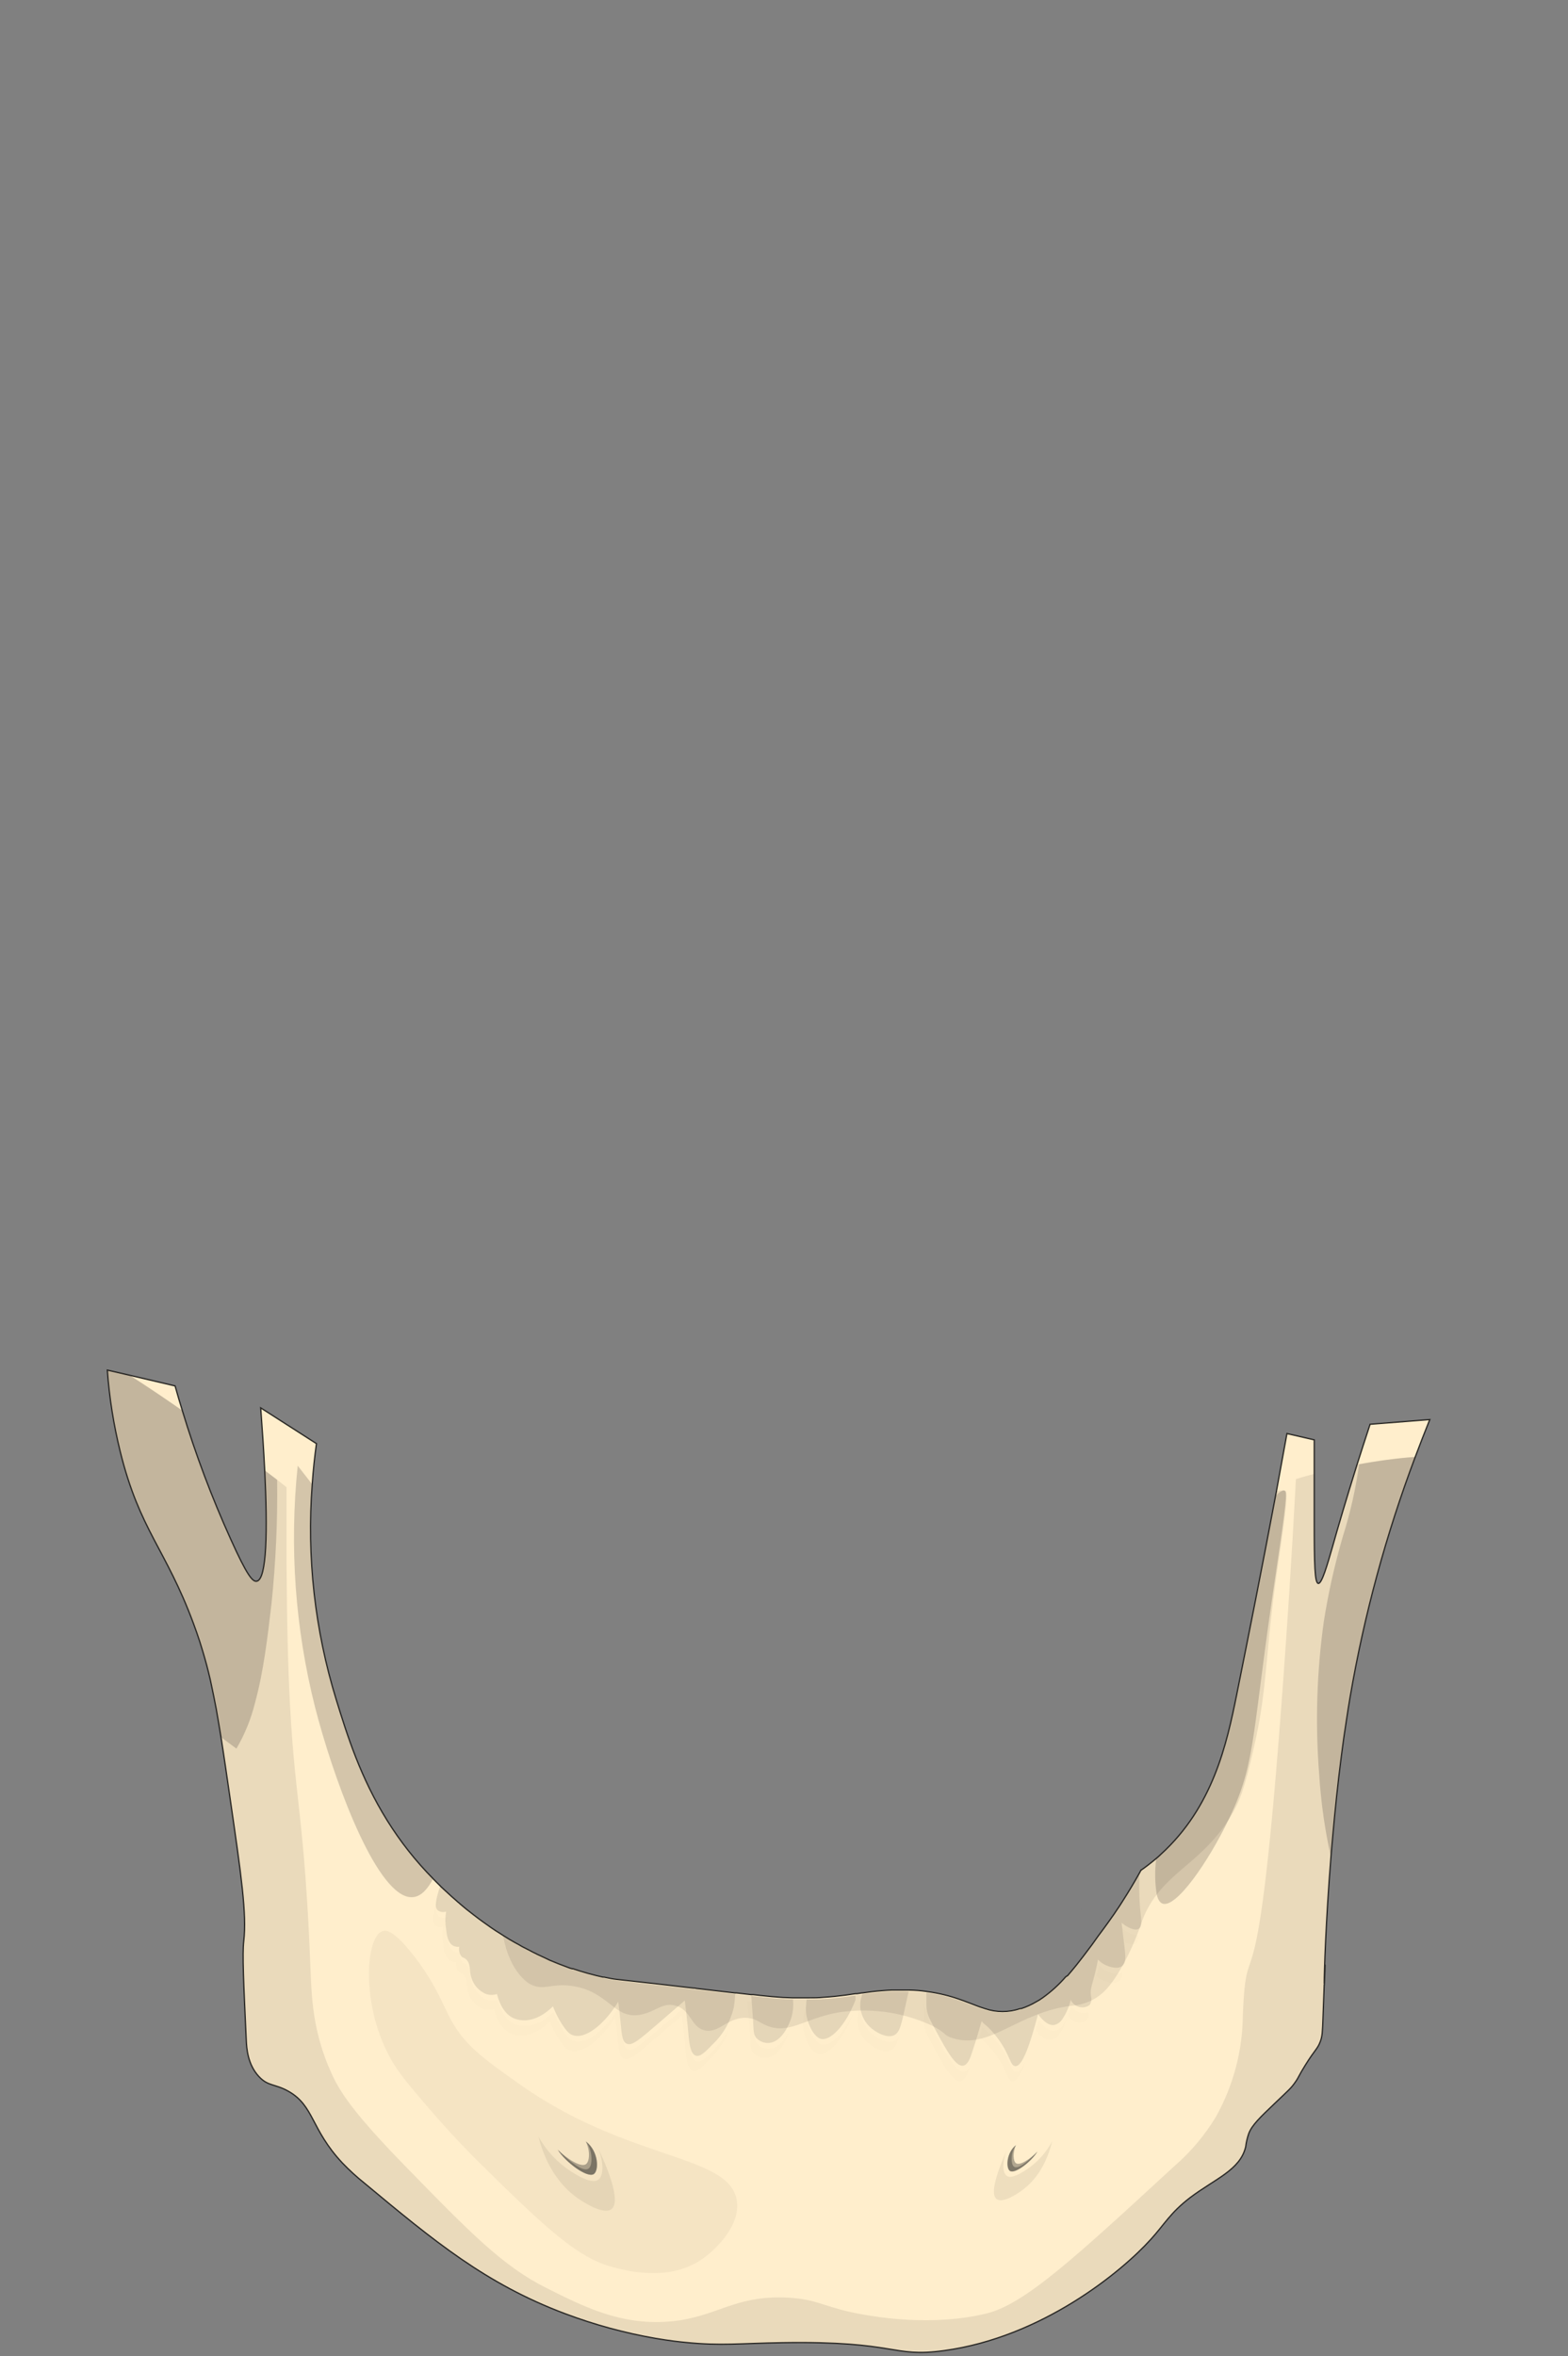 <svg width="307" height="461" viewBox="0 0 307 461" fill="none" xmlns="http://www.w3.org/2000/svg">
<rect x="0" y="0" width="307" height="461" fill="#808080" stroke="none"/>
<g clip-path="url(#clip0_2635_449676)">
<g clip-path="url(#clip1_2635_449676)">
<path d="M279.94 277.76C278.94 280.24 277.99 282.68 277.1 285.06C271.368 300.266 267.099 315.984 264.35 332C264.13 333.32 263.91 334.64 263.71 336C263.51 337.36 263.3 338.67 263.11 340C262.95 341.17 262.79 342.33 262.64 343.5C261.94 348.89 261.38 354.25 260.94 359.3C260.87 360.02 260.8 360.74 260.75 361.44C260.7 362.14 260.64 362.76 260.58 363.44C259.58 375.97 259.27 385.87 259.27 388.13C259.63 379.01 259.27 390.03 259.27 388.32C259.21 389.83 259.14 391.88 259.04 394.57C258.93 397.72 258.9 398.42 258.49 399.5C257.94 400.95 257.49 400.99 255.57 404.08C254.23 406.21 254.38 406.31 253.57 407.46C252.76 408.61 252.41 408.87 249.57 411.58C246.73 414.29 245.15 415.78 244.5 417.45C244.204 418.303 243.999 419.184 243.89 420.08C242.8 424.62 237.89 426.32 233.02 430C229.1 433 228.02 435.21 225.3 438.19C219.57 444.54 203.97 457.35 184.84 459.94C174.47 461.36 175.84 458.03 153.25 458.39C144.74 458.52 141.25 459.04 134.25 458.34C133.19 458.24 131.13 458.02 128.33 457.54C122.306 456.492 116.393 454.881 110.67 452.73C95.08 446.88 84.92 438.44 71.39 427.2C69.842 425.966 68.379 424.63 67.01 423.2C60.81 416.55 61.52 412.05 56.48 409.2C53.84 407.7 52.48 408.26 50.68 406.3C48.47 403.92 48.28 400.76 48.21 399.09C47.69 387.9 47.43 382.3 47.72 379.85C48.34 374.52 47.23 366.91 45.02 351.69C44.37 347.23 43.82 343.38 43.27 339.94C43 338.26 42.74 336.68 42.47 335.18C42.39 334.67 42.3 334.18 42.2 333.7C41.97 332.47 41.72 331.28 41.48 330.14L41.14 328.54C41.01 328.02 40.89 327.54 40.77 327.01C40.59 326.29 40.41 325.59 40.21 324.89C40.01 324.19 39.88 323.69 39.69 323.09L39.63 322.89C39.47 322.36 39.3 321.83 39.14 321.3C38.75 320.1 38.33 318.88 37.87 317.65C32.43 303 27.36 299.45 23.55 284.08C22.249 278.829 21.399 273.476 21.01 268.08L25.34 269.08L34.28 271.18C34.74 272.84 35.22 274.45 35.7 276.01C38.309 284.609 41.479 293.027 45.19 301.21C48.35 308.21 49.45 309.54 50.26 309.39C52.26 309.04 52.4 299.39 51.83 287.74C51.63 283.74 51.35 279.6 51.04 275.47L61.96 282.47C61.62 284.92 61.32 287.59 61.13 290.47C60.048 304.667 61.642 318.941 65.83 332.55C67.99 339.55 70.57 347.82 75.83 356.24C78.396 360.36 81.415 364.181 84.83 367.63C84.879 367.703 84.94 367.767 85.01 367.82C85.29 368.1 85.67 368.5 86.17 368.98L86.33 369.15L86.96 369.74C87.39 370.15 87.89 370.61 88.44 371.1C88.55 371.21 88.69 371.32 88.82 371.43L89.49 372.02C89.581 372.114 89.681 372.198 89.79 372.27L90.02 372.48L90.1 372.55C90.66 373.02 91.26 373.55 91.91 374.03C92.13 374.22 92.38 374.39 92.62 374.58C92.62 374.58 92.62 374.63 92.69 374.64L93.8 375.49L94.6 376.07L94.98 376.34L96.12 377.15C96.75 377.58 97.39 378.01 98.12 378.45L98.58 378.75L99.66 379.42L99.83 379.52C100.4 379.86 101 380.2 101.61 380.52C101.996 380.764 102.397 380.984 102.81 381.18C103.04 381.31 103.27 381.43 103.51 381.54C103.75 381.65 104.06 381.84 104.33 381.97C104.56 382.09 104.8 382.21 105.05 382.32C105.111 382.372 105.182 382.41 105.26 382.43L106.64 383.07C106.98 383.24 107.33 383.39 107.64 383.55C108.76 384.02 109.92 384.49 111.12 384.92C111.412 385.041 111.713 385.141 112.02 385.22H112.2C112.37 385.29 112.55 385.34 112.74 385.4L113.63 385.69L115.09 386.12L115.59 386.25C116.39 386.47 117.22 386.68 118.06 386.86H118.27L119.6 387.13C120.05 387.21 120.32 387.26 120.79 387.31L122.7 387.52L123.7 387.63L129.59 388.29C130.9 388.43 132.41 388.61 134.15 388.82L135.78 389C135.966 388.99 136.152 389.014 136.33 389.07L141.45 389.67L143.02 389.85L143.89 389.95H144.17L147.03 390.28H147.47L148.91 390.45C150.53 390.63 151.91 390.75 153.28 390.84L155.22 390.91H158.13C159.26 390.91 160.26 390.91 161.19 390.81C162.86 390.71 164.25 390.55 165.55 390.38L167.45 390.1H167.78C168.11 390.04 168.45 390 168.78 389.95H168.88C170.06 389.77 171.3 389.62 172.72 389.51C173.32 389.45 173.93 389.42 174.61 389.39H178C179.128 389.407 180.253 389.498 181.37 389.66L181.71 389.71C183.752 389.994 185.761 390.477 187.71 391.15C189.08 391.62 190.26 392.1 191.38 392.52L191.78 392.67L192.87 393.03C195.086 393.79 197.493 393.79 199.71 393.03L200 393C200.963 392.678 201.891 392.259 202.77 391.75C203.258 391.496 203.726 391.205 204.17 390.88C205.821 389.697 207.328 388.324 208.66 386.79C208.791 386.717 208.918 386.637 209.04 386.55C209.58 385.92 210.14 385.26 210.71 384.55C211.62 383.42 212.56 382.17 213.58 380.81C213.69 380.66 213.8 380.5 213.92 380.35C214.62 379.35 215.34 378.35 216.1 377.35C216.36 376.99 216.64 376.62 216.9 376.25C217.33 375.65 217.74 375.08 218.14 374.5L218.62 373.78C218.98 373.26 219.31 372.78 219.62 372.27C221.05 370.05 222.2 368.09 223.08 366.51C223.2 366.3 223.31 366.1 223.41 365.9H223.46C224.22 365.37 225.23 364.61 226.39 363.63C226.704 363.377 227.005 363.106 227.29 362.82C237.53 353.51 240.19 341.17 242.12 331.63C244.58 319.4 247.12 306.63 249.71 292.84C249.78 292.51 249.84 292.16 249.9 291.84C250.566 288.14 251.256 284.36 251.97 280.5C253.76 280.91 255.53 281.33 257.32 281.73V297.34C257.32 306.22 257.41 309.72 258.11 309.82C258.81 309.92 259.91 306.04 260.84 302.82C262.02 298.62 263.62 293.2 265.66 286.68C266.46 284.16 267.32 281.5 268.25 278.68L279.94 277.76Z" fill="#FFEECC" stroke="#282724" stroke-width="0.25" stroke-miterlimit="10"/>
<g opacity="0.1">
<path opacity="0.1" d="M175.861 398.8C175.663 399.058 175.406 399.264 175.111 399.4C173.661 400.01 171.881 398.83 171.291 398.4C169.953 397.503 169.019 396.118 168.691 394.54C168.571 393.859 168.571 393.162 168.691 392.48L168.401 392.65C168.261 393.18 168.121 393.65 167.981 394.11C167.756 395.269 167.884 396.468 168.348 397.554C168.811 398.639 169.589 399.561 170.581 400.2C171.171 400.58 172.951 401.76 174.401 401.15C175.141 400.82 175.541 400.15 175.921 398.77L175.861 398.8Z" fill="#282724"/>
<path opacity="0.1" d="M188.731 405.33C187.231 405.55 185.461 402.33 183.361 398.45C182.911 397.62 182.521 396.87 182.201 396.22C181.778 395.371 181.553 394.438 181.541 393.49C181.313 393.355 181.147 393.136 181.081 392.88C181.011 392.62 180.931 392.36 180.861 392.09V395.09C180.827 396.129 181.054 397.16 181.521 398.09C181.841 398.74 182.231 399.49 182.681 400.32C184.781 404.16 186.561 407.42 188.051 407.2C188.971 407.05 189.481 405.6 189.751 404.79L189.841 404.51C189.727 404.72 189.569 404.902 189.377 405.044C189.185 405.186 188.965 405.283 188.731 405.33Z" fill="#282724"/>
<path opacity="0.1" d="M200.77 403.37C199.92 405.76 199.05 407.28 198.19 407.22C197.07 407.14 197.19 404.51 193.89 400.69C192.64 399.22 192.24 399.16 191.77 398.59C191.98 397.89 192.18 397.23 192.36 396.59C192.89 397.36 193.23 397.26 194.62 398.89C197.91 402.71 197.8 405.34 198.92 405.42C199.54 405.47 200.16 404.69 200.77 403.37Z" fill="#282724"/>
<path opacity="0.1" d="M208.22 396.12C208.446 395.805 208.643 395.47 208.81 395.12C208.51 396.113 208.065 397.057 207.49 397.92C207.315 398.239 207.072 398.515 206.778 398.729C206.484 398.944 206.147 399.091 205.79 399.16C204.56 399.33 203.46 398.07 202.84 397.29C203.03 396.63 203.2 395.95 203.39 395.29C203.96 396.05 205.17 397.58 206.52 397.4C206.88 397.326 207.22 397.172 207.513 396.951C207.807 396.73 208.049 396.446 208.22 396.12Z" fill="#282724"/>
<path opacity="0.1" d="M211.731 373.621H211.621C211.662 373.538 211.712 373.461 211.771 373.391C211.749 373.465 211.735 373.543 211.731 373.621Z" fill="#282724"/>
<path opacity="0.1" d="M213.07 393.73C213.129 393.987 213.133 394.254 213.081 394.512C213.03 394.771 212.924 395.016 212.77 395.23C212.487 395.442 212.161 395.589 211.815 395.661C211.469 395.733 211.111 395.728 210.767 395.647C210.423 395.566 210.101 395.411 209.823 395.192C209.545 394.973 209.319 394.696 209.16 394.38C209.409 393.749 209.623 393.105 209.8 392.45C210.062 393.008 210.517 393.452 211.08 393.7C211.714 393.969 212.428 393.98 213.07 393.73Z" fill="#282724"/>
<path opacity="0.1" d="M219.751 385.891C219.794 386.21 219.759 386.535 219.649 386.838C219.539 387.141 219.358 387.413 219.121 387.631C217.981 388.481 215.931 387.471 215.721 387.371C215.352 387.184 215.015 386.941 214.721 386.651C214.861 386.071 215.011 385.371 215.161 384.561C215.541 384.962 215.983 385.3 216.471 385.561C216.651 385.671 218.601 386.631 219.751 385.891Z" fill="#282724"/>
<path opacity="0.1" d="M222.42 380.3C221.84 380.69 220.87 380.36 220.06 379.87C219.94 378.93 219.84 378.09 219.75 377.34L219.85 377.43C220.6 378.05 222 378.88 222.85 378.62C222.92 379.49 222.83 380 222.42 380.3Z" fill="#282724"/>
<path opacity="0.1" d="M160.831 400.05C159.501 399.69 158.401 397.41 158.061 395.67C157.963 395.508 157.917 395.319 157.931 395.13C157.868 394.422 157.71 393.725 157.461 393.06V392.88C157.439 393.636 157.375 394.391 157.271 395.14C157.17 395.916 157.201 396.704 157.361 397.47C157.701 399.21 158.801 401.47 160.131 401.85C161.941 402.34 164.941 399.42 166.921 394.25V394.15C165.001 398.25 162.431 400.49 160.831 400.05Z" fill="#282724"/>
<path opacity="0.1" d="M147.25 391.69C147.25 392.12 147.31 392.58 147.35 393.06C147.41 394.11 147.53 395.16 147.59 396.21C147.73 398.54 147.67 399.21 148.22 399.88C148.536 400.226 148.925 400.495 149.36 400.669C149.795 400.842 150.264 400.914 150.73 400.88C152.55 400.76 153.73 398.95 154.37 397.71C154.3 397.972 154.213 398.229 154.11 398.48C153.83 399.17 152.49 402.48 150 402.68C149.534 402.714 149.065 402.642 148.63 402.469C148.195 402.295 147.806 402.026 147.49 401.68C146.94 401.02 147 400.34 146.86 398.01C146.86 397.01 146.68 395.91 146.62 394.86C146.53 393.55 146.42 392.48 146.32 391.59L147.25 391.69Z" fill="#282724"/>
<path opacity="0.1" d="M142.75 397C141.977 399.242 140.685 401.271 138.98 402.92C137.55 404.39 136.53 405.44 135.65 405.17C134.48 404.82 134.33 402.41 134.09 399.72C133.88 397.37 133.68 395.72 133.49 394.38L128.49 398.7C124.49 402.13 123.2 403.26 122.17 402.83C121.14 402.4 121.17 400.97 120.81 397.61C120.69 396.45 120.57 395.45 120.46 394.61C118.21 398.39 114.36 402.04 111.62 401.18C110.99 400.99 110.43 400.55 109.4 398.95C108.699 397.87 108.119 396.717 107.67 395.51C106.49 396.7 104.31 398.42 101.67 398.23C101.058 398.208 100.457 398.066 99.9 397.81C98.35 397.08 97.3 395.33 96.72 393.11C96.026 393.32 95.285 393.32 94.59 393.11C93.915 392.825 93.31 392.397 92.815 391.857C92.32 391.317 91.946 390.677 91.72 389.98C91.25 388.51 91.65 387.18 90.63 386.27C90.23 385.92 90.06 386.04 89.79 385.76C89.577 385.495 89.425 385.187 89.344 384.857C89.263 384.527 89.254 384.184 89.32 383.85C88.932 383.901 88.537 383.831 88.19 383.65C87.08 383.09 86.89 381.59 86.75 380.37C86.58 379.247 86.58 378.104 86.75 376.98C86.481 377.064 86.197 377.086 85.918 377.044C85.639 377.003 85.373 376.899 85.14 376.74C84.38 376.06 84.88 374.32 85.3 372.86C85.52 372.088 85.812 371.338 86.17 370.62L86.03 371.06C85.61 372.52 85.11 374.26 85.87 374.94C86.103 375.099 86.369 375.203 86.648 375.245C86.927 375.286 87.211 375.264 87.48 375.18C87.31 376.304 87.31 377.447 87.48 378.57C87.63 379.79 87.81 381.29 88.91 381.85C89.261 382.031 89.659 382.101 90.05 382.05C89.98 382.383 89.986 382.728 90.068 383.059C90.149 383.389 90.304 383.697 90.52 383.96C90.79 384.24 90.96 384.12 91.36 384.47C92.36 385.37 91.97 386.71 92.45 388.18C92.672 388.877 93.044 389.516 93.54 390.054C94.036 390.591 94.644 391.013 95.32 391.29C96.013 391.51 96.757 391.51 97.45 391.29C98.03 393.51 99.08 395.29 100.63 395.99C101.187 396.246 101.788 396.388 102.4 396.41C105.04 396.6 107.21 394.88 108.4 393.69C108.849 394.897 109.429 396.05 110.13 397.13C111.13 398.73 111.72 399.13 112.35 399.36C115.09 400.22 118.94 396.57 121.19 392.79C121.31 393.67 121.42 394.67 121.55 395.79C121.9 399.15 121.94 400.61 122.9 401.01C123.86 401.41 125.22 400.31 129.21 396.88L134.27 392.56C134.46 393.88 134.66 395.56 134.87 397.9C135.11 400.59 135.26 403 136.43 403.35C137.31 403.62 138.33 402.57 139.76 401.1C140.966 399.899 141.975 398.516 142.75 397Z" fill="#282724"/>
</g>
<path opacity="0.2" d="M84.791 367.64C83.791 369.49 82.571 371 80.951 371.2C80.39 371.265 79.822 371.186 79.301 370.97C72.701 368.41 65.061 347.21 61.691 334.07C57.786 318.633 56.635 302.627 58.291 286.79C59.081 287.79 60.041 289.02 61.131 290.44C60.043 304.647 61.637 318.932 65.831 332.55C67.991 339.55 70.571 347.82 75.831 356.24C78.383 360.362 81.388 364.186 84.791 367.64Z" fill="#282724"/>
<path opacity="0.2" d="M249.839 307.55C245.159 338.55 245.959 344.24 241.249 354.55C241.039 355.01 240.829 355.47 240.609 355.92C236.519 364.43 230.239 373.43 227.609 372.47C227.059 372.27 226.699 371.64 226.479 370.69C226.1 368.348 226.069 365.962 226.389 363.61C226.704 363.357 227.004 363.087 227.289 362.8C237.529 353.49 240.189 341.15 242.119 331.61C244.579 319.38 247.119 306.61 249.709 292.82C250.075 292.291 250.59 291.884 251.189 291.65C251.28 291.62 251.378 291.62 251.469 291.65L251.559 291.7C251.999 292 251.909 293.74 249.839 307.55Z" fill="#282724"/>
<path opacity="0.1" d="M277.1 285.06C271.368 300.266 267.099 315.984 264.35 332C264.13 333.32 263.91 334.64 263.71 336C263.51 337.36 263.3 338.67 263.11 340C262.95 341.17 262.79 342.33 262.64 343.5C261.94 348.89 261.38 354.25 260.94 359.3C260.87 360.02 260.8 360.74 260.75 361.44C260.7 362.14 260.64 362.76 260.58 363.44C259.58 375.97 259.27 385.87 259.27 388.13C259.63 379.01 259.27 390.03 259.27 388.32C259.21 389.83 259.14 391.88 259.04 394.57C258.93 397.72 258.9 398.42 258.49 399.5C257.94 400.95 257.49 400.99 255.57 404.08C254.23 406.21 254.38 406.31 253.57 407.46C252.76 408.61 252.41 408.87 249.57 411.58C246.73 414.29 245.15 415.78 244.5 417.45C244.204 418.303 243.999 419.184 243.89 420.08C242.8 424.62 237.89 426.32 233.02 430C229.1 433 228.02 435.21 225.3 438.19C219.57 444.54 203.97 457.35 184.84 459.94C174.47 461.36 175.84 458.03 153.25 458.39C144.74 458.52 141.25 459.04 134.25 458.34C133.19 458.24 131.13 458.02 128.33 457.54C122.306 456.492 116.393 454.881 110.67 452.73C95.08 446.88 84.92 438.44 71.39 427.2C69.842 425.966 68.379 424.63 67.01 423.2C60.81 416.55 61.52 412.05 56.48 409.2C53.84 407.7 52.48 408.26 50.68 406.3C48.47 403.92 48.28 400.76 48.21 399.09C47.69 387.9 47.43 382.3 47.72 379.85C48.34 374.52 47.23 366.91 45.02 351.69C44.37 347.23 43.82 343.38 43.27 339.94C43 338.26 42.74 336.68 42.47 335.18C42.39 334.67 42.3 334.18 42.2 333.7C41.97 332.47 41.72 331.28 41.48 330.14L41.14 328.54C41.01 328.02 40.89 327.54 40.77 327.01C40.59 326.29 40.41 325.59 40.21 324.89C40.01 324.19 39.88 323.69 39.69 323.09L39.63 322.89C39.47 322.36 39.3 321.83 39.14 321.3C38.75 320.1 38.33 318.88 37.87 317.65C32.43 303 27.36 299.45 23.55 284.08C22.249 278.829 21.399 273.476 21.01 268.08L25.34 269.08C28.66 271.2 32.1 273.51 35.7 276.01C38.309 284.609 41.479 293.027 45.19 301.21C48.35 308.21 49.45 309.54 50.26 309.39C52.26 309.04 52.4 299.39 51.83 287.74L54.27 289.55L56.1 291V305.94C56.4 353.83 59.26 345.58 60.79 385.3C61.01 390.58 61.2 397.58 64.86 405.58C66.43 409.06 68.78 413 79.2 423.69C92.05 436.87 98.48 443.45 107 447.69C114.36 451.39 121.49 454.95 130.8 454.26C132.227 454.168 133.645 453.96 135.04 453.64C141.57 452.2 145.31 449.12 154.2 449.57C160.43 449.9 161.38 451.57 169.11 452.9C171.64 453.34 182.54 455.25 193.11 452.68C200.61 450.86 210.38 441.84 229.94 423.83C233.142 421.063 235.886 417.806 238.07 414.18C241.47 408.102 243.283 401.264 243.34 394.3C244.11 375.2 246.02 400.05 251.18 329.68C251.94 319.31 252.87 305.61 253.73 289.41C254.14 289.28 255.38 288.89 257.27 288.41V297.22C257.27 306.1 257.36 309.6 258.06 309.7C258.76 309.8 259.86 305.92 260.79 302.7C261.97 298.5 263.57 293.08 265.61 286.56L266.03 286.48C266.88 286.33 267.78 286.17 268.68 286.03L271.06 285.68C272.5 285.48 273.99 285.3 275.52 285.17C276.08 285.13 276.58 285.09 277.1 285.06Z" fill="#282724"/>
<path opacity="0.2" d="M262.94 300.55C261.34 306.019 260.091 311.583 259.2 317.21C257.804 327.127 257.496 337.167 258.28 347.15C258.62 352.609 259.389 358.032 260.58 363.37C261.36 353.71 262.58 342.48 264.35 331.97C267.101 315.968 271.371 300.263 277.1 285.07C273.41 285.358 269.738 285.842 266.1 286.52C265.445 291.278 264.388 295.971 262.94 300.55Z" fill="#282724"/>
<path opacity="0.2" d="M37.87 317.63C40.52 324.79 41.87 330.98 43.29 339.92C44.29 340.67 45.29 341.42 46.29 342.15C47.912 339.377 49.131 336.387 49.91 333.27C51.65 326.9 52.39 320.27 53.16 313.77C53.996 305.725 54.364 297.638 54.26 289.55L51.83 287.69C52.4 299.33 52.28 308.99 50.26 309.34C49.45 309.49 48.35 308.12 45.19 301.16C41.481 292.99 38.311 284.585 35.7 276C32.1 273.5 28.7 271.19 25.34 269.07L21 268C21.39 273.396 22.239 278.749 23.54 284C27.36 299.42 32.43 303 37.87 317.63Z" fill="#282724"/>
<path opacity="0.05" d="M74.999 377.83C72.889 378.39 72.359 383.01 72.259 385C72.059 391.052 73.438 397.052 76.259 402.41C77.959 405.64 80.499 408.41 82.839 411.21C86.279 415.29 89.896 419.22 93.689 423C106.469 435.59 113.009 441.8 119.939 443.59C122.869 444.36 131.119 446.53 137.619 441.93C140.329 440.02 145.079 435.26 144.249 430.49C142.689 421.42 122.929 422.9 101.579 407.7C94.489 402.7 90.789 400.02 88.069 394.79C86.659 392.09 85.069 387.79 80.859 382.48C77.099 377.7 75.639 377.65 74.999 377.83Z" fill="#282724"/>
<g opacity="0.34">
<path opacity="0.34" d="M177.91 389.659C177.65 390.749 177.49 391.509 177.49 391.509C176.49 396.039 176.26 397.719 174.96 398.269C173.66 398.819 171.73 397.719 171.14 397.269C169.803 396.38 168.87 395.001 168.54 393.429C168.39 392.687 168.39 391.922 168.54 391.179C168.64 390.879 168.73 390.539 168.83 390.179C170.762 389.889 172.708 389.699 174.66 389.609C175.82 389.629 176.9 389.619 177.91 389.659Z" fill="#282724"/>
<path opacity="0.34" d="M223 377.37C222.16 377.94 220.54 377 219.69 376.3C219.654 376.285 219.623 376.261 219.6 376.23C219.7 377.11 219.82 378.1 219.96 379.23C220.36 382.5 220.61 384 219.69 384.69C218.56 385.54 216.5 384.53 216.29 384.42C215.794 384.171 215.35 383.832 214.98 383.42C214.08 388.24 213.34 388.76 213.61 390.62C213.691 390.902 213.709 391.199 213.662 391.49C213.616 391.78 213.505 392.057 213.34 392.3C213 392.559 212.596 392.72 212.171 392.766C211.746 392.812 211.317 392.741 210.93 392.56C210.353 392.322 209.89 391.871 209.64 391.3C209.337 392.606 208.805 393.848 208.07 394.97C207.89 395.286 207.645 395.562 207.353 395.779C207.06 395.996 206.725 396.149 206.37 396.23C205.02 396.39 203.79 394.86 203.24 394.12C201.76 399.7 200.24 404.39 198.77 404.28C197.65 404.19 197.77 401.57 194.47 397.74C193.07 396.12 192.74 396.22 192.2 395.46C191.67 397.33 191.04 399.46 190.26 401.77C190 402.58 189.5 404.05 188.57 404.18C187.08 404.41 185.31 401.18 183.21 397.3C182.75 396.47 182.37 395.72 182.05 395.07C181.579 394.142 181.349 393.11 181.38 392.07V389.86C190.69 391.05 193.11 395.42 199.95 393.12C206.1 391.05 209.95 385.69 216.84 376.17C219.09 373.048 221.154 369.795 223.02 366.43C223.14 367.53 222.92 369.5 223.21 373.28C223.45 375.71 223.69 376.92 223 377.37Z" fill="#282724"/>
<path opacity="0.34" d="M157.921 391.249C161.131 391.24 164.335 390.969 167.501 390.439V391.329C165.501 396.499 162.501 399.419 160.701 398.929C159.381 398.569 158.271 396.279 157.921 394.549C157.77 393.782 157.743 392.995 157.841 392.219C157.851 391.895 157.878 391.571 157.921 391.249Z" fill="#282724"/>
<path opacity="0.34" d="M155.31 392.13C155.318 393.293 155.104 394.447 154.68 395.53C154.4 396.22 153.07 399.53 150.56 399.74C150.095 399.77 149.63 399.695 149.197 399.522C148.765 399.349 148.376 399.082 148.06 398.74C147.51 398.07 147.57 397.4 147.43 395.07C147.37 394.01 147.26 392.96 147.19 391.91C147.182 391.441 147.146 390.974 147.08 390.51C150.46 390.91 152.65 391.12 155.27 391.19C155.28 391.55 155.3 391.84 155.31 392.13Z" fill="#282724"/>
<path opacity="0.34" d="M143.941 390.16V390.28C143.891 391.1 143.811 391.92 143.681 392.73C143.056 395.502 141.622 398.025 139.561 399.98C138.131 401.46 137.121 402.51 136.241 402.23C135.061 401.88 134.911 399.47 134.681 396.78C134.461 394.44 134.261 392.78 134.071 391.44C133.191 392.21 131.671 393.49 129.071 395.76C125.071 399.2 123.771 400.32 122.751 399.9C121.731 399.48 121.751 398.05 121.401 394.67C121.281 393.51 121.151 392.52 121.041 391.67C118.801 395.44 114.951 399.11 112.211 398.24C111.581 398.05 111.021 397.61 109.991 396.01C109.299 394.928 108.72 393.779 108.261 392.58C107.071 393.75 104.891 395.48 102.261 395.3C101.65 395.263 101.05 395.117 100.491 394.87C98.93 394.14 97.871 392.39 97.3 390.17C96.611 390.39 95.87 390.39 95.18 390.17C94.502 389.891 93.893 389.466 93.397 388.925C92.901 388.384 92.53 387.74 92.311 387.04C91.831 385.59 92.24 384.24 91.21 383.33C90.811 382.99 90.65 383.11 90.371 382.84C90.16 382.574 90.01 382.265 89.93 381.936C89.851 381.606 89.844 381.263 89.91 380.93C89.516 380.971 89.118 380.901 88.76 380.73C87.671 380.16 87.481 378.66 87.341 377.44C87.16 376.314 87.16 375.166 87.341 374.04C87.072 374.125 86.788 374.149 86.509 374.109C86.23 374.069 85.964 373.967 85.731 373.81C84.96 373.14 85.471 371.39 85.891 369.93C85.971 369.67 86.07 369.36 86.18 369.04C90.451 373.21 102.801 384.23 119.721 387.39C121.561 387.73 120.321 387.39 143.121 390.11L143.941 390.16Z" fill="#282724"/>
</g>
<path opacity="0.1" d="M251.7 291.73L251.61 291.68H251.56C251.44 291.641 251.315 291.62 251.19 291.62C250.756 291.629 250.324 291.68 249.9 291.77C249.84 292.11 249.78 292.46 249.71 292.77C247.15 306.53 244.58 319.33 242.12 331.56C240.19 341.1 237.53 353.44 227.29 362.75C227.005 363.036 226.704 363.307 226.39 363.56C225.429 364.383 224.428 365.158 223.39 365.88C223.29 366.08 223.18 366.28 223.06 366.49C221.194 369.856 219.13 373.108 216.88 376.23C210.01 385.75 206.14 391.11 199.99 393.18C193.15 395.48 190.73 391.11 181.42 389.92C180.252 389.771 179.077 389.68 177.9 389.65H174.65C172.698 389.739 170.752 389.93 168.82 390.22L167.49 390.41C164.324 390.939 161.12 391.21 157.91 391.22H155.26C152.64 391.15 150.45 390.94 147.07 390.54C146.13 390.44 145.07 390.32 143.93 390.17L143.06 390.07C120.26 387.36 121.5 387.69 119.66 387.35C112.134 385.852 104.959 382.948 98.51 378.79C99.85 386.26 103.82 388.25 103.82 388.25C106.65 389.68 108.03 387.82 112.62 388.69C119.27 389.95 120.3 395.05 125.24 394.24C128.33 393.72 129.62 391.74 132.24 392.43C135.38 393.28 135.24 396.72 138.07 397.3C140.9 397.88 142.68 394.36 146.64 394.87C148.23 395.08 148.64 395.74 150.11 396.34C154.34 398.1 157.26 395.13 163.67 393.85C169.952 392.771 176.413 393.6 182.22 396.23C185.42 397.78 184.59 398.23 186.6 398.82C193.88 401.08 199.16 393.75 209.82 392.46C211.179 392.358 212.505 391.998 213.73 391.4C215.92 390.32 217.61 388.47 219.73 384.72C221.198 382.086 222.426 379.325 223.4 376.47C224.098 374.37 225.149 372.405 226.51 370.66C230.42 365.58 236.07 363.16 240.65 355.89C240.92 355.47 241.18 355.04 241.44 354.59C243.24 351.43 244.23 347.7 245.89 340.15C248.11 330.02 247.89 322.01 250.02 307.62C252.07 293.77 252.09 292 251.7 291.73Z" fill="#282724"/>
<path opacity="0.36" d="M114.689 419C115.609 420.86 115.439 423 114.689 423.48C113.689 424.11 111.089 422.48 109.199 420.62C110.669 423.02 114.949 426.24 116.259 425.4C117.309 424.71 117.219 420.88 114.689 419Z" fill="#282724"/>
<path opacity="0.36" d="M114.689 419C115.09 419.519 115.388 420.11 115.569 420.74C115.919 421.98 115.939 423.86 115.199 424.34C113.759 425.28 109.559 421 109.199 420.62C110.669 423.02 114.949 426.24 116.259 425.4C117.309 424.71 117.219 420.88 114.689 419Z" fill="#282724"/>
<path opacity="0.08" d="M117.08 420.27C118.26 423.19 118.23 425.75 117.08 426.54C115.93 427.33 113.39 425.9 111.81 424.89C109.156 423.166 106.963 420.822 105.42 418.06C106.18 421.06 108.18 426.91 113.54 430.41C114.46 431.01 118.2 433.41 119.72 432.25C121.75 430.65 118.6 423.48 117.08 420.27Z" fill="#282724"/>
<path opacity="0.36" d="M198.931 419.72C198.231 421.2 198.361 422.89 198.931 423.28C199.681 423.78 201.681 422.48 203.111 421.01C202.001 422.91 198.731 425.47 197.731 424.8C196.931 424.27 197.001 421.23 198.931 419.72Z" fill="#282724"/>
<path opacity="0.36" d="M198.93 419.72C198.622 420.134 198.395 420.602 198.26 421.1C197.99 422.1 197.98 423.58 198.55 423.96C199.64 424.71 202.84 421.31 203.12 420.96C202.01 422.86 198.74 425.42 197.74 424.75C196.93 424.27 197 421.23 198.93 419.72Z" fill="#282724"/>
<path opacity="0.08" d="M197.109 420.74C196.209 423.06 196.239 425.09 197.109 425.74C197.979 426.39 199.919 425.23 201.109 424.43C203.154 423.042 204.832 421.179 205.999 419C205.419 421.41 203.889 426 199.799 428.8C199.099 429.28 196.259 431.21 195.099 430.26C193.549 429 195.999 423.29 197.109 420.74Z" fill="#282724"/>
</g>
</g>
<defs>
<clipPath id="clip0_2635_449676">
<rect width="307" height="461" fill="white"/>
</clipPath>
<clipPath id="clip1_2635_449676">
<rect width="307" height="461" fill="white"/>
</clipPath>
</defs>
</svg>
